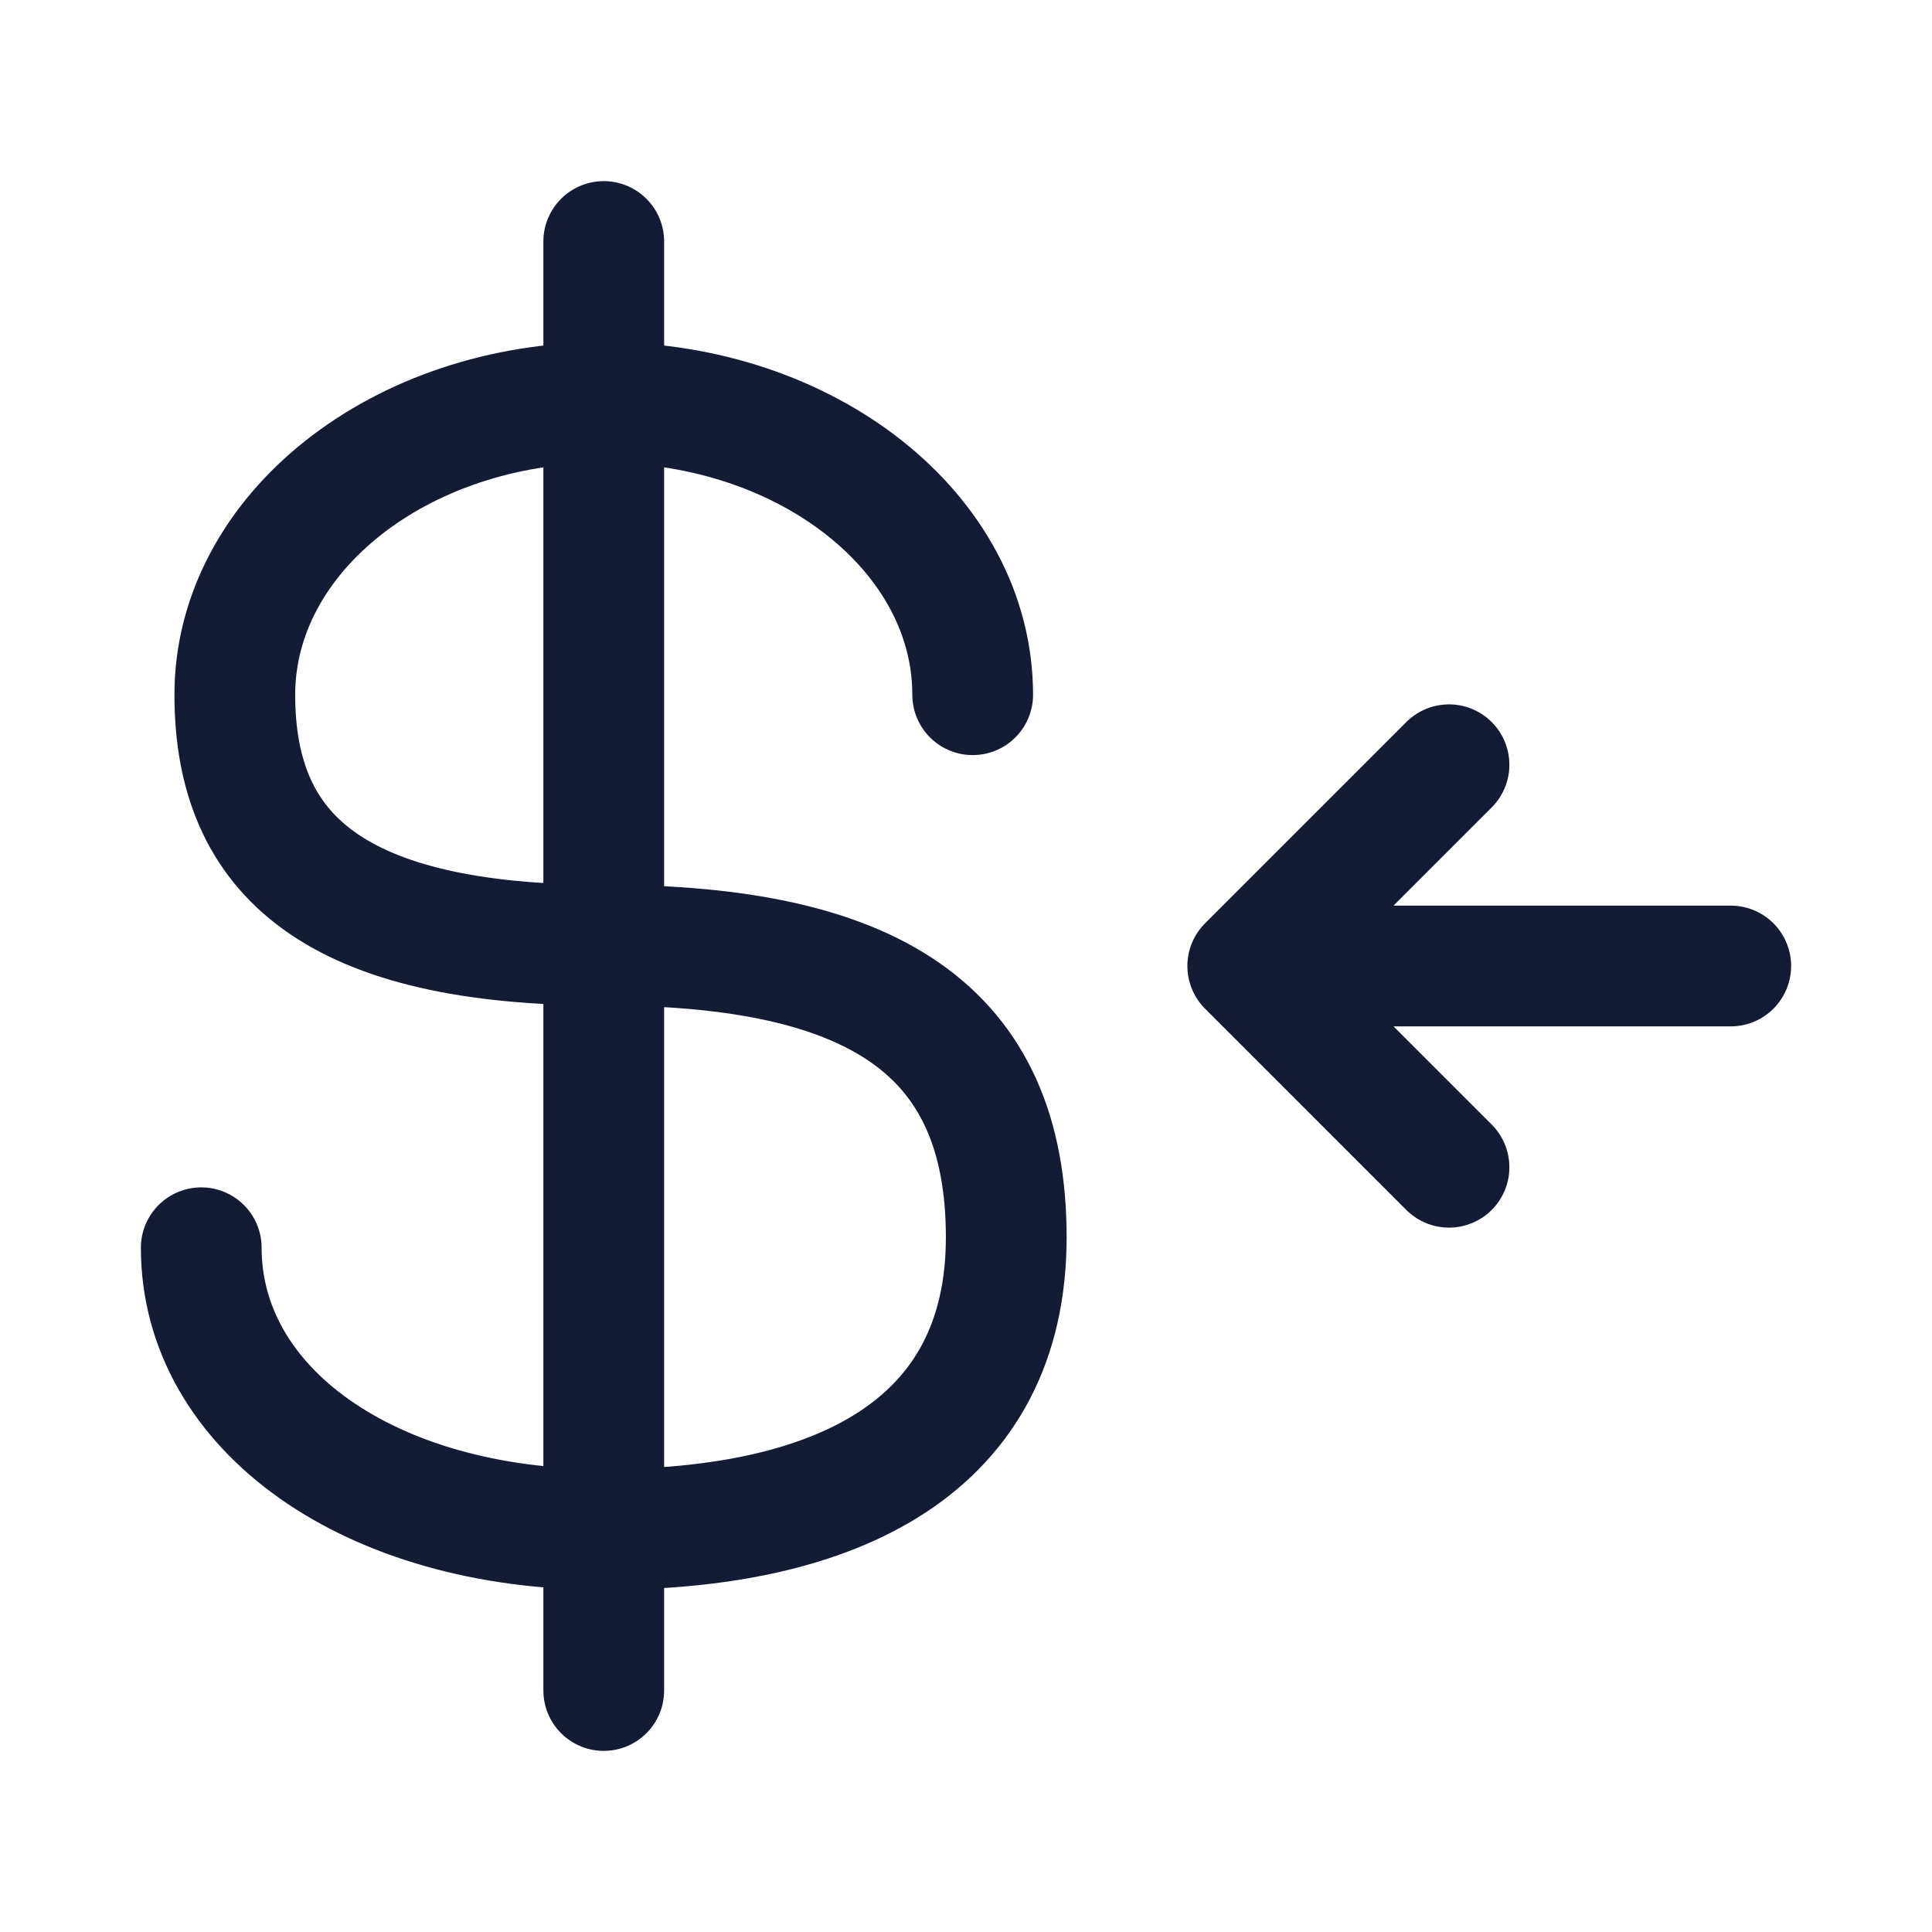 <svg width="24" height="24" viewBox="0 0 24 24" fill="none" xmlns="http://www.w3.org/2000/svg">
<path d="M18 14.5L15.5 12L18 9.5M21.5 12H16.109" stroke="#141B34" stroke-width="1.5" stroke-linecap="round" stroke-linejoin="round"/>
<path d="M7.5 3V21" stroke="#141B34" stroke-width="1.5" stroke-linecap="round" stroke-linejoin="round"/>
<path d="M12.083 8.63C12.083 6.625 10.031 5 7.5 5C4.969 5 2.917 6.625 2.917 8.63C2.917 10.634 4.167 11.741 7.5 11.741C10.833 11.741 12.5 12.778 12.5 15.37C12.5 17.963 10.417 19 7.5 19C4.583 19 2.5 17.5 2.5 15.5" stroke="#141B34" stroke-width="1.5" stroke-linecap="round"/>
</svg>
